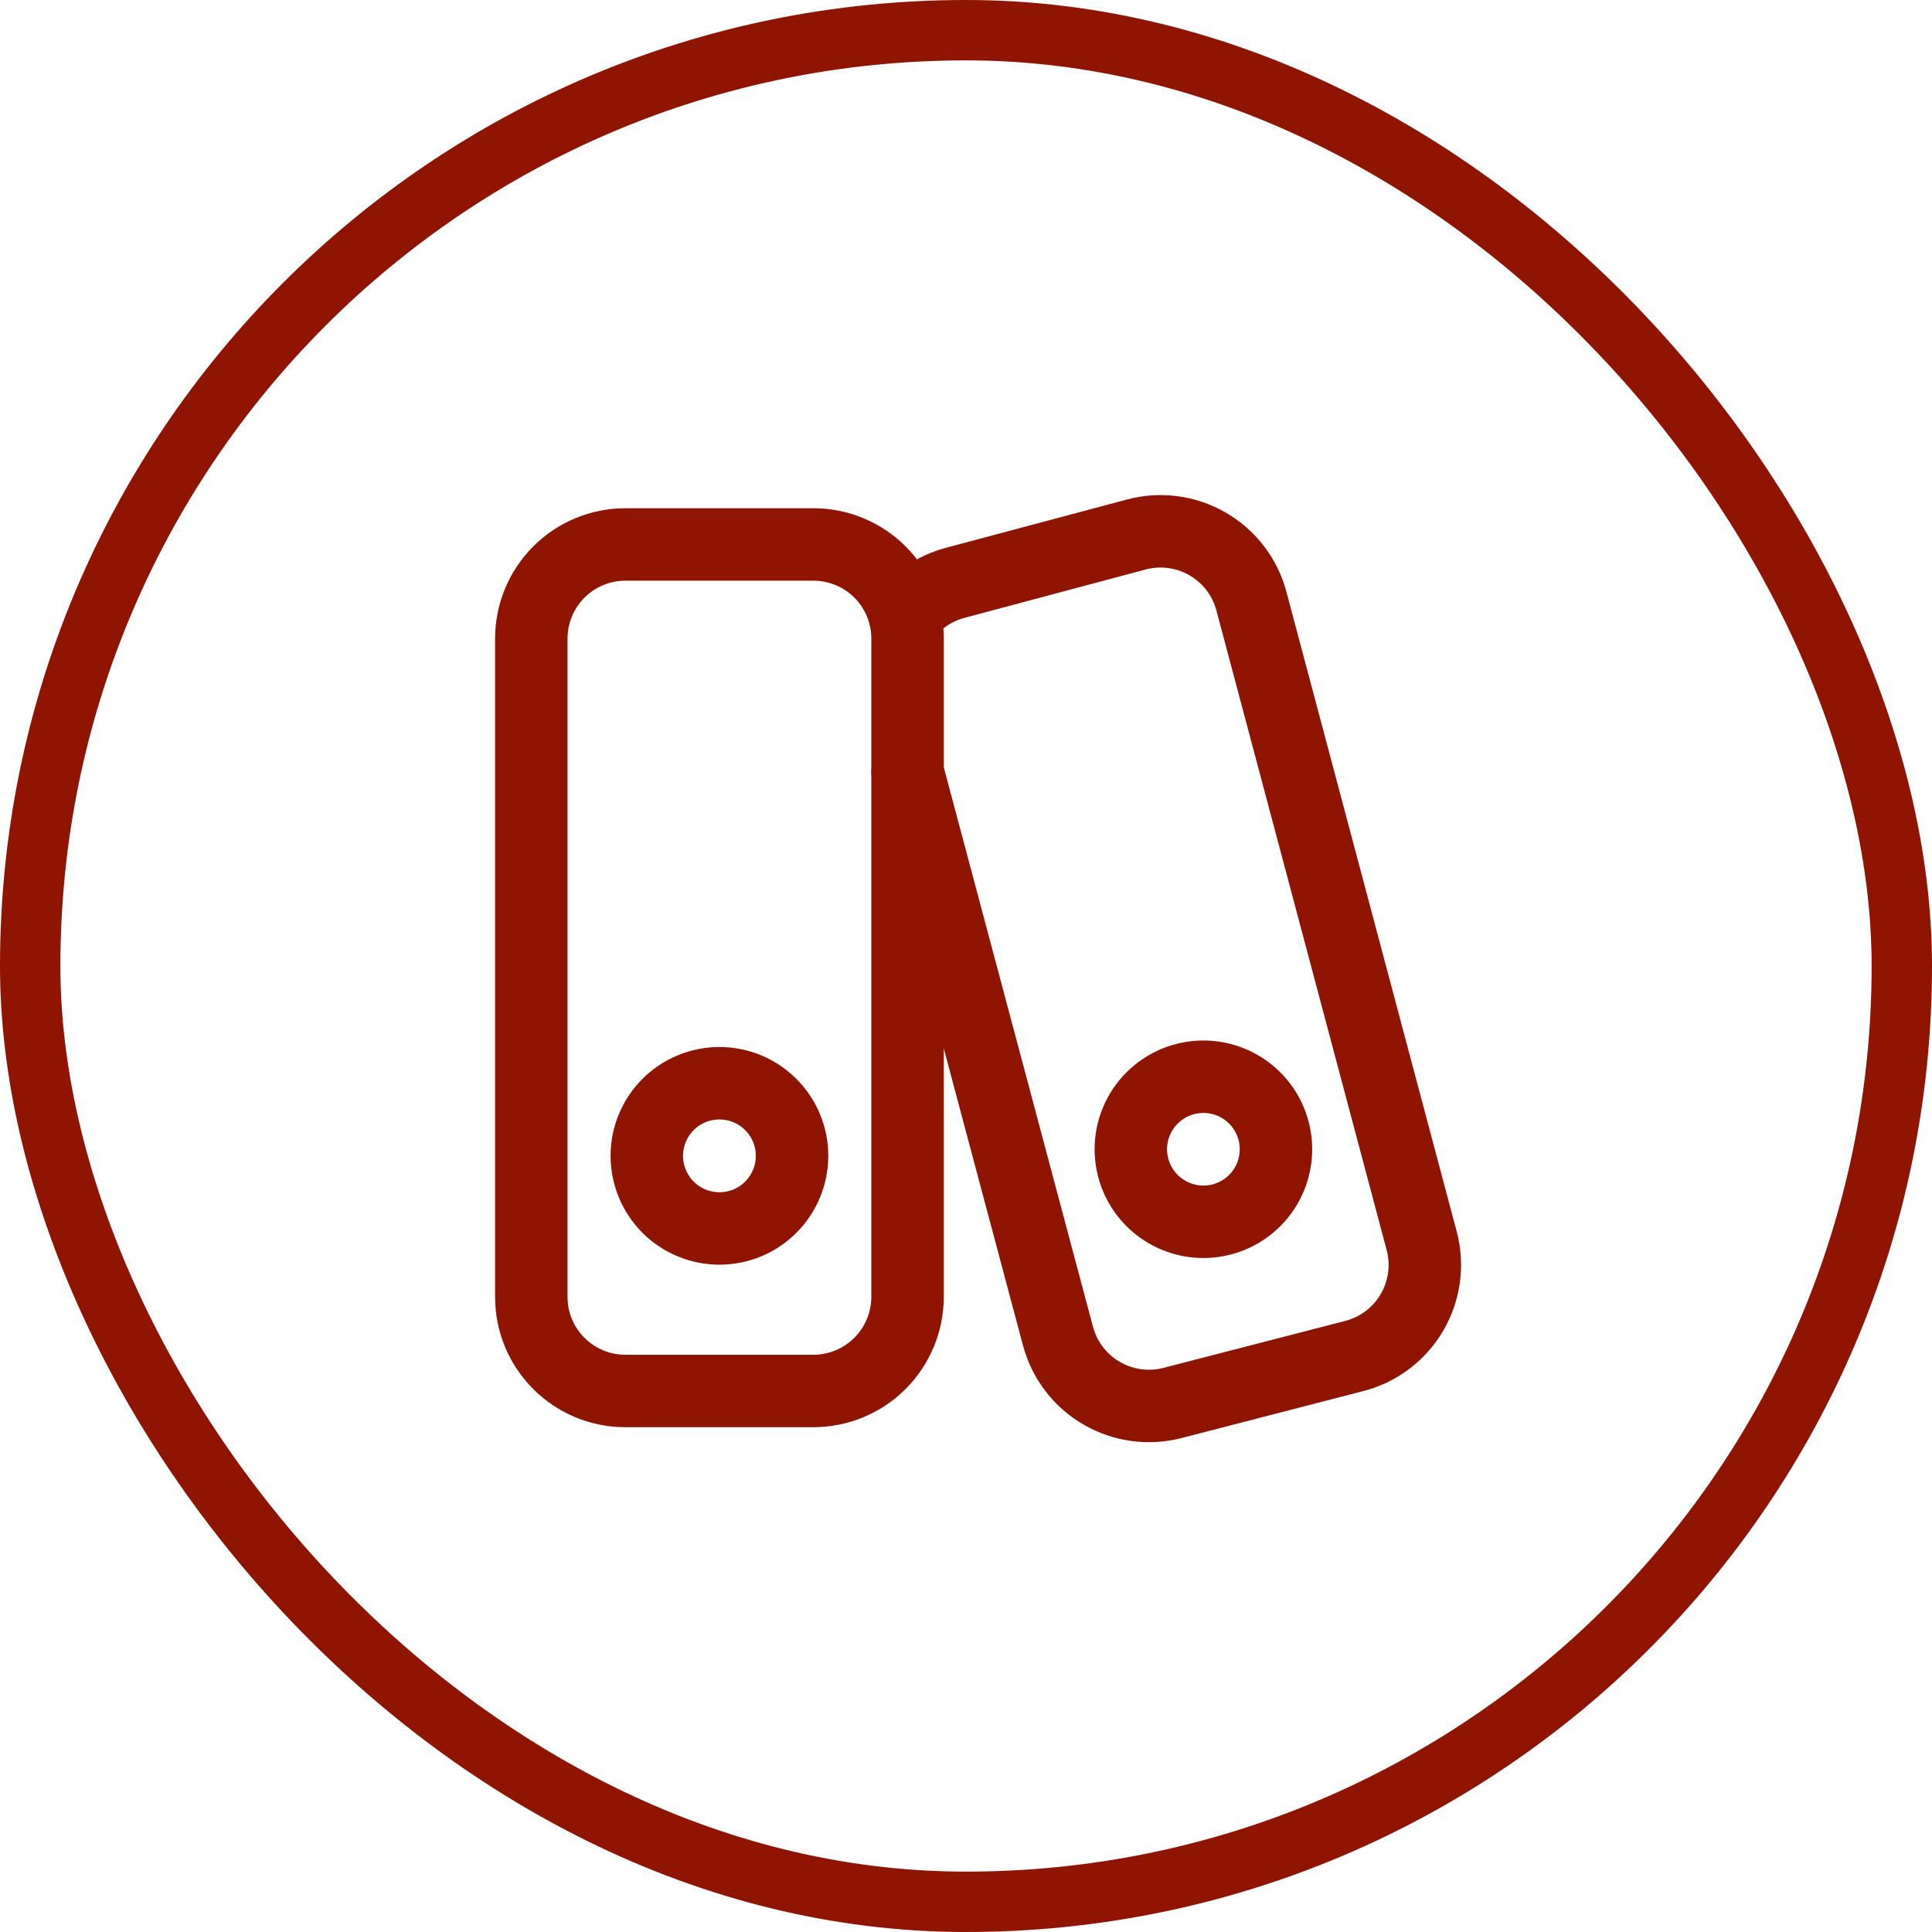 <svg width="32" height="32" viewBox="0 0 32 32" fill="none" xmlns="http://www.w3.org/2000/svg">
<rect x="0.5" y="0.5" width="31" height="31" rx="15.5" stroke="#8F1402"/>
<path d="M13.474 9.018H10.358C9.945 9.018 9.549 9.182 9.257 9.474C8.965 9.766 8.801 10.162 8.8 10.575V21.482C8.8 22.342 9.498 23.039 10.358 23.039H13.474C13.887 23.038 14.283 22.874 14.575 22.582C14.867 22.29 15.031 21.895 15.032 21.482V10.575C15.031 10.162 14.867 9.766 14.575 9.474C14.283 9.183 13.887 9.018 13.474 9.018Z" stroke="#8F1402" stroke-width="1.2" stroke-linecap="round" stroke-linejoin="round"/>
<path d="M15.032 12.788L17.525 22.136C17.633 22.534 17.894 22.874 18.252 23.079C18.61 23.285 19.035 23.341 19.433 23.234L22.448 22.455C22.847 22.348 23.186 22.086 23.392 21.728C23.598 21.37 23.654 20.945 23.546 20.546L20.726 9.952C20.619 9.553 20.357 9.214 19.999 9.008C19.641 8.802 19.216 8.746 18.817 8.854L15.811 9.656C15.486 9.745 15.2 9.936 14.993 10.202M11.916 20.347C12.235 20.347 12.541 20.221 12.766 19.995C12.992 19.769 13.119 19.463 13.119 19.144C13.119 18.825 12.992 18.519 12.766 18.294C12.541 18.068 12.235 17.942 11.916 17.942C11.597 17.942 11.291 18.068 11.065 18.294C10.84 18.519 10.713 18.825 10.713 19.144C10.713 19.463 10.84 19.769 11.065 19.995C11.291 20.221 11.597 20.347 11.916 20.347Z" stroke="#8F1402" stroke-width="1.2" stroke-linecap="round" stroke-linejoin="round"/>
<path d="M19.932 20.237C20.251 20.237 20.556 20.11 20.782 19.885C21.007 19.66 21.134 19.354 21.134 19.035C21.134 18.716 21.007 18.411 20.782 18.186C20.556 17.96 20.251 17.834 19.932 17.834C19.613 17.834 19.308 17.96 19.082 18.186C18.857 18.411 18.73 18.716 18.73 19.035C18.73 19.354 18.857 19.66 19.082 19.885C19.308 20.11 19.613 20.237 19.932 20.237Z" stroke="#8F1402" stroke-width="1.2" stroke-linecap="round" stroke-linejoin="round"/>
</svg>
